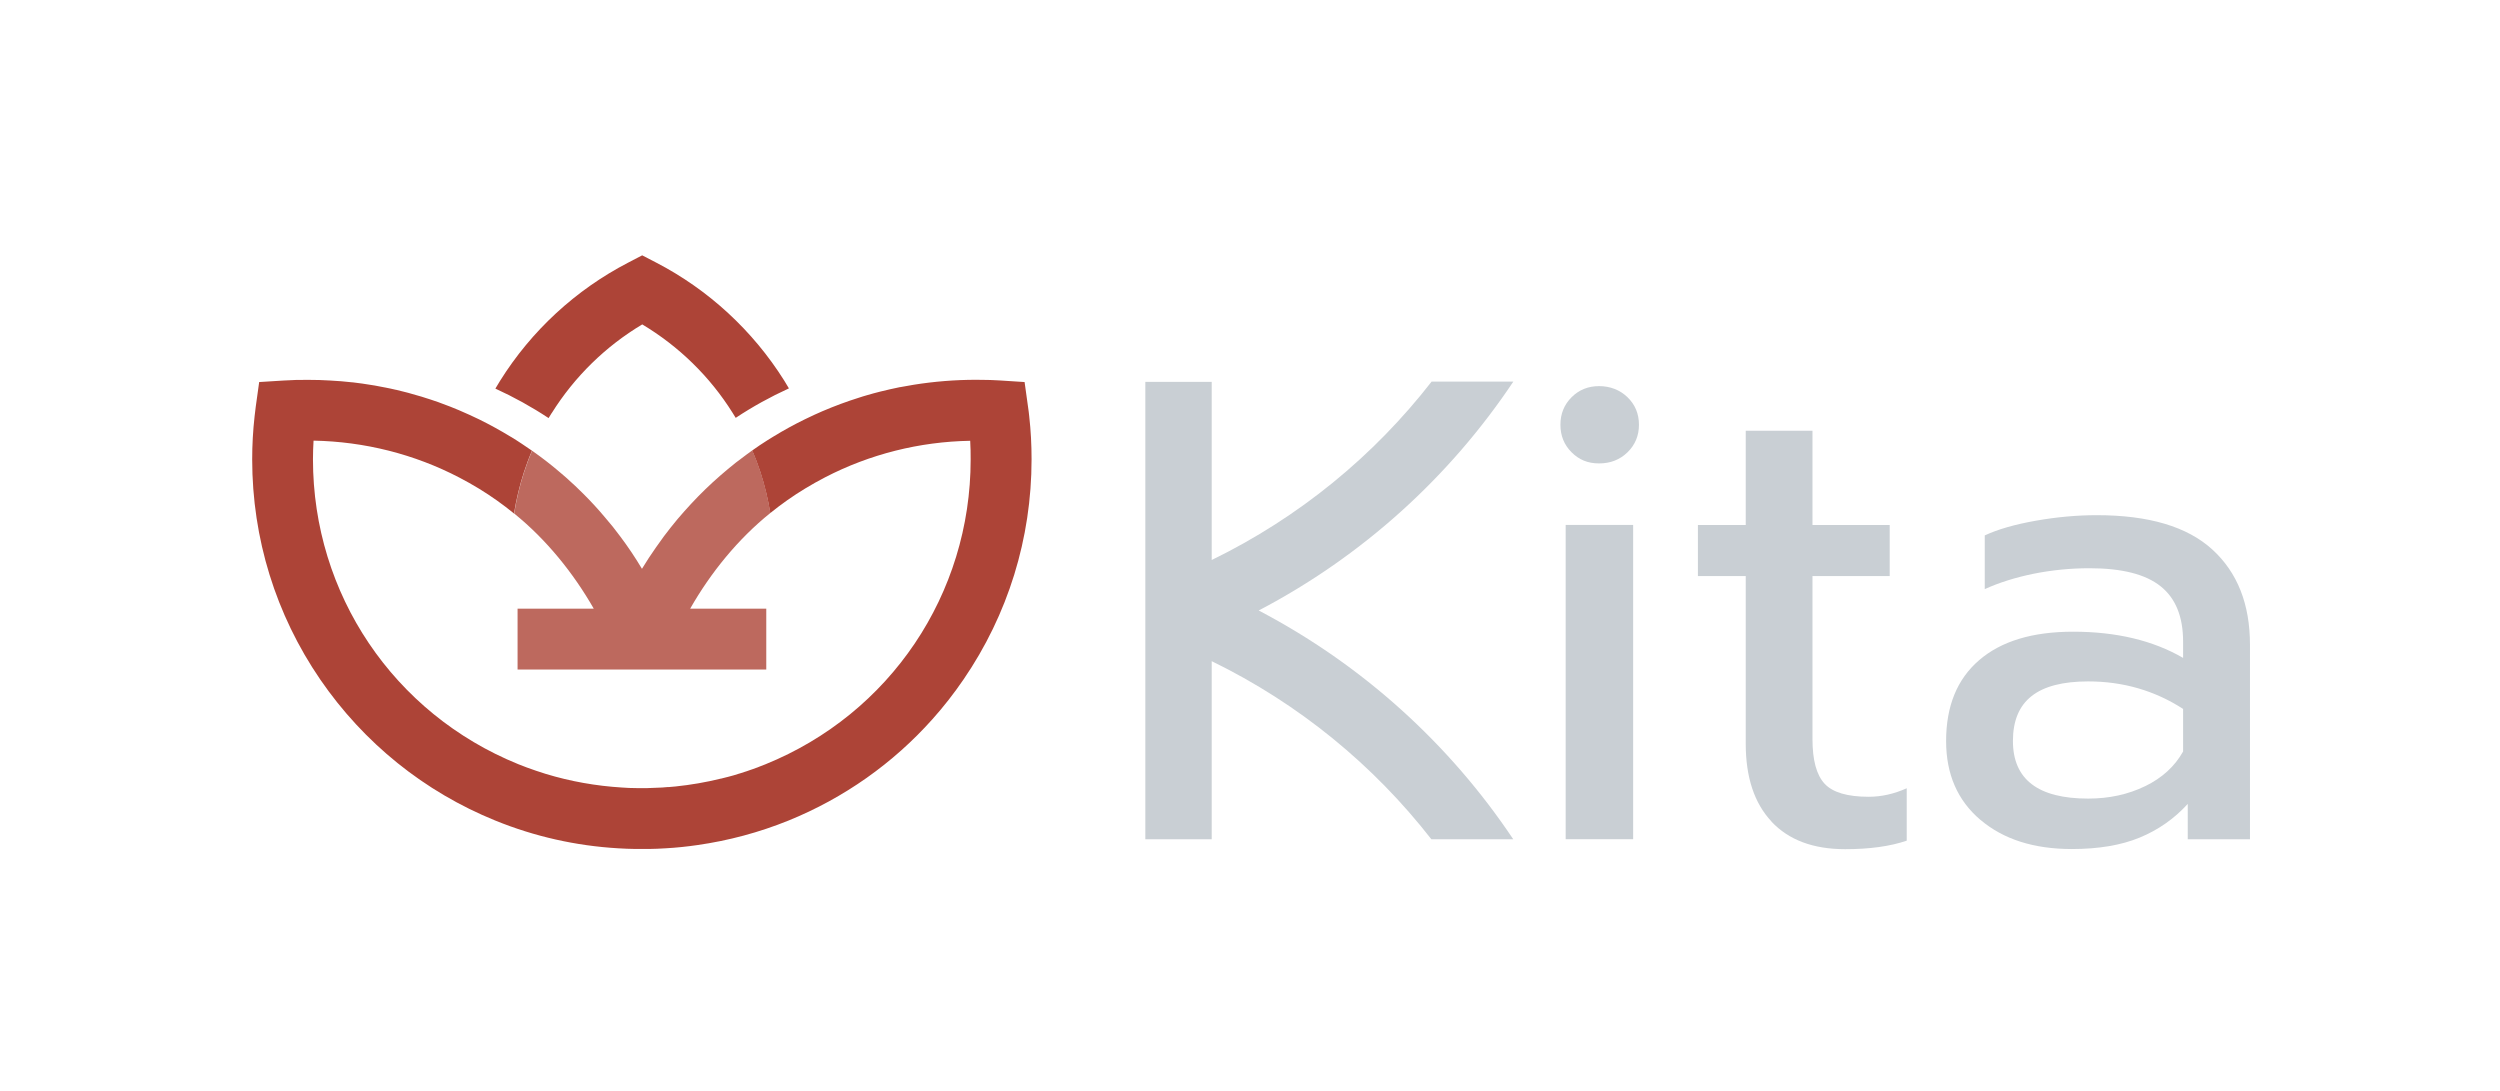 <?xml version="1.0" encoding="UTF-8"?>
<svg id="Camada_1" data-name="Camada 1" xmlns="http://www.w3.org/2000/svg" viewBox="0 0 343.48 149.96">
  <defs>
    <style>
      .cls-1 {
        fill: #ad4437;
      }

      .cls-1, .cls-2, .cls-3 {
        stroke-width: 0px;
      }

      .cls-2 {
        fill: #bd695e;
      }

      .cls-3 {
        fill: #c9cfd4;
      }
    </style>
  </defs>
  <g>
    <g>
      <path class="cls-3" d="m215.92,62.14c-1.02-1.02-1.53-2.28-1.53-3.78s.51-2.76,1.53-3.78c1.02-1.02,2.28-1.53,3.78-1.53s2.86.51,3.91,1.53c1.05,1.02,1.57,2.28,1.57,3.78s-.53,2.76-1.57,3.78c-1.05,1.02-2.35,1.53-3.91,1.53s-2.76-.51-3.78-1.53Zm-.81,9.98h9.27v43.18h-9.27v-43.18Z"/>
      <path class="cls-3" d="m243.4,112.88c-2.37-2.52-3.55-6.09-3.55-10.7v-23.03h-6.57v-7.02h6.57v-12.95h9.17v12.95h10.61v7.02h-10.61v22.4c0,2.88.55,4.92,1.66,6.12,1.11,1.2,3.13,1.8,6.07,1.8,1.74,0,3.48-.39,5.22-1.17v7.2c-2.28.78-5.1,1.17-8.46,1.17-4.38,0-7.75-1.26-10.12-3.78Z"/>
      <path class="cls-3" d="m272.1,112.65c-3.15-2.67-4.72-6.28-4.72-10.84,0-4.8,1.51-8.5,4.54-11.11,3.03-2.61,7.33-3.91,12.91-3.91,5.94,0,10.97,1.2,15.11,3.6v-2.25c0-3.42-1.03-5.95-3.1-7.6-2.07-1.65-5.32-2.47-9.76-2.47-2.64,0-5.2.26-7.69.76-2.49.51-4.72,1.21-6.7,2.11v-7.38c1.8-.84,4.14-1.51,7.02-2.02,2.88-.51,5.67-.76,8.37-.76,7.14,0,12.43,1.57,15.88,4.72,3.45,3.15,5.17,7.51,5.17,13.09v26.72h-8.55v-4.86c-1.86,2.04-4.06,3.58-6.61,4.63-2.55,1.05-5.65,1.57-9.31,1.57-5.22,0-9.4-1.33-12.55-4Zm22.62-4.63c2.34-1.14,4.08-2.73,5.22-4.77v-5.85c-3.9-2.52-8.25-3.78-13.04-3.78-3.48,0-6.07.67-7.78,2.02-1.71,1.35-2.56,3.4-2.56,6.16,0,5.28,3.45,7.92,10.34,7.92,2.88,0,5.49-.57,7.83-1.71Z"/>
    </g>
    <path class="cls-3" d="m172.93,83.88c14.36-7.52,26.29-18.42,34.99-31.45h-11.23c-7.92,10.19-18.17,18.64-30.21,24.51v-24.47h-9.12v62.84h9.12v-24.47c12.02,5.86,22.26,14.3,30.18,24.47h11.25c-8.7-13.02-20.62-23.91-34.97-31.43Z"/>
  </g>
  <g>
    <path class="cls-2" d="m94.82,83.63h10.46v8.36h-34.17v-8.36h10.47c-2.8-4.9-6.53-9.52-10.94-13.08.31-1.93.76-3.82,1.36-5.66.33-1,.69-1.99,1.11-2.96,1.39.97,2.72,2.01,4.01,3.12.21.18.43.37.64.55.43.38.85.77,1.27,1.16.36.34.71.69,1.07,1.04,1.07,1.06,2.09,2.17,3.05,3.32.72.82,1.4,1.68,2.05,2.56,1.08,1.43,2.08,2.93,3,4.47.6-.99,1.24-1.97,1.91-2.92.36-.52.74-1.05,1.11-1.55.6-.8,1.22-1.58,1.86-2.35,1.21-1.42,2.48-2.8,3.82-4.1.67-.64,1.35-1.28,2.06-1.89.7-.61,1.42-1.21,2.15-1.79.5-.39,1.02-.78,1.53-1.15.22-.16.44-.32.66-.48.01-.01.03-.02.06-.04.42.97.79,1.96,1.12,2.96.6,1.84,1.05,3.72,1.36,5.64-4.44,3.57-8.21,8.21-11.02,13.15Z"/>
    <path class="cls-1" d="m141.41,57.22c-.04-.43-.1-.87-.17-1.35l-.47-3.38-3.41-.22c-.27-.01-.54-.03-.83-.04-.15-.01-.29-.02-.44-.02-.15,0-.3,0-.45-.01-.55-.01-1.06-.02-1.54-.02-2.87,0-5.73.23-8.55.68-.63.1-1.25.22-1.87.33-.01,0-.03,0-.04,0-.91.19-1.82.39-2.73.62-.31.08-.61.16-.92.24-.31.08-.61.17-.91.26-.33.1-.67.19-1.01.31-1.73.54-3.42,1.17-5.08,1.88-.35.15-.7.31-1.06.47-.45.2-.89.41-1.33.63-1.48.72-2.93,1.52-4.34,2.38h0c-.27.16-.54.33-.81.5-.72.45-1.41.92-2.1,1.41.42.97.79,1.96,1.12,2.96.6,1.84,1.05,3.72,1.36,5.64,1.52-1.23,3.12-2.36,4.79-3.37.9-.55,1.82-1.06,2.74-1.54,6.14-3.18,12.96-4.9,19.94-5.02v.03c.01.27.02.54.03.81,0,.15.01.31.02.46,0,.42.01.84.01,1.27,0,18.49-11.06,34.93-28.2,41.88-.28.11-.56.22-.85.33-.06.03-.13.05-.19.08-.08.03-.17.06-.25.09-.13.05-.27.1-.41.15-.15.05-.29.1-.44.15-.15.05-.29.1-.42.15-.11.03-.23.07-.35.11-.17.06-.35.12-.52.17-.08.02-.16.04-.24.07-.03,0-.07.02-.1.03-.18.06-.35.11-.54.17-.06.01-.12.03-.18.05-.24.06-.47.13-.7.19-.04.01-.08.02-.13.03-.25.06-.5.13-.75.19,0,0-.02,0-.03,0-2.06.51-4.16.87-6.29,1.09h-.02c-.29.03-.59.06-.88.08-.06,0-.12,0-.18,0-.24.02-.48.04-.72.06l-2,.08c-.49.01-.97,0-1.51,0-.68,0-1.35-.03-2.02-.08-3.56-.22-7.06-.84-10.45-1.87-.87-.27-1.73-.56-2.6-.88-.4-.15-.79-.3-1.19-.46-17.13-6.96-28.2-23.4-28.2-41.88,0-.86.03-1.72.08-2.57,7.01.13,13.86,1.86,20.02,5.07.93.48,1.84,1,2.73,1.54,1.67,1.02,3.27,2.16,4.79,3.4.31-1.92.76-3.81,1.36-5.66.33-1,.69-1.99,1.11-2.96,0,0-.02-.01-.03-.03-.46-.32-.93-.64-1.4-.95h0c-.47-.31-.93-.61-1.41-.9-.02-.01-.04-.03-.06-.03-1.41-.86-2.86-1.66-4.34-2.39-.45-.22-.89-.43-1.34-.63-.48-.22-.97-.43-1.45-.64-.4-.17-.8-.33-1.2-.49-.55-.22-1.1-.42-1.65-.62-.36-.13-.72-.25-1.09-.37-.18-.06-.36-.12-.54-.17-.44-.15-.88-.28-1.32-.4-.38-.12-.77-.22-1.15-.33-.13-.03-.24-.06-.35-.09-.44-.12-.88-.22-1.32-.33-.01,0-.02,0-.03,0-.49-.12-.99-.22-1.49-.32-.06-.01-.11-.03-.17-.03-.42-.08-.84-.16-1.25-.24-.58-.1-1.15-.19-1.73-.27-.44-.06-.88-.12-1.32-.17-.02,0-.04,0-.06,0-.51-.06-1.01-.11-1.52-.15-.06,0-.11,0-.17-.01-.45-.03-.9-.07-1.36-.09-.5-.03-1-.06-1.5-.07h-.1c-.48-.01-.95-.02-1.43-.02h-.03c-.38,0-.76,0-1.14.01-.13,0-.27,0-.41,0-.43.01-.86.03-1.29.06-.08,0-.16,0-.24.01l-.38.02-3.21.2-.47,3.38c-.07.48-.12.92-.16,1.33-.22,1.95-.33,3.94-.33,5.91,0,10.86,3.24,21.33,9.36,30.26,5.98,8.71,14.29,15.41,24.05,19.37,5.38,2.19,11.06,3.47,16.87,3.81.79.05,1.6.08,2.39.09.29,0,.58,0,.88,0,.33,0,.65,0,.98,0,.74-.01,1.5-.04,2.27-.09,1.45-.08,2.9-.23,4.34-.44,4.3-.61,8.51-1.74,12.54-3.37,7.63-3.1,14.37-7.86,19.8-13.95,1.52-1.7,2.94-3.52,4.24-5.42,6.12-8.93,9.36-19.39,9.36-30.26,0-1.97-.1-3.96-.32-5.89Zm-65.61-.46c3.13-5,7.4-9.18,12.44-12.19,5.03,3.01,9.3,7.17,12.42,12.16.14.22.29.45.42.68,2.32-1.54,4.77-2.89,7.31-4.05-.21-.36-.42-.72-.65-1.08-4.31-6.86-10.39-12.47-17.58-16.2l-1.93-1-1.92,1c-7.21,3.74-13.3,9.35-17.61,16.25-.22.35-.44.71-.64,1.06,2.54,1.16,4.98,2.51,7.31,4.05.13-.23.28-.45.42-.68Z"/>
  </g>
</svg>